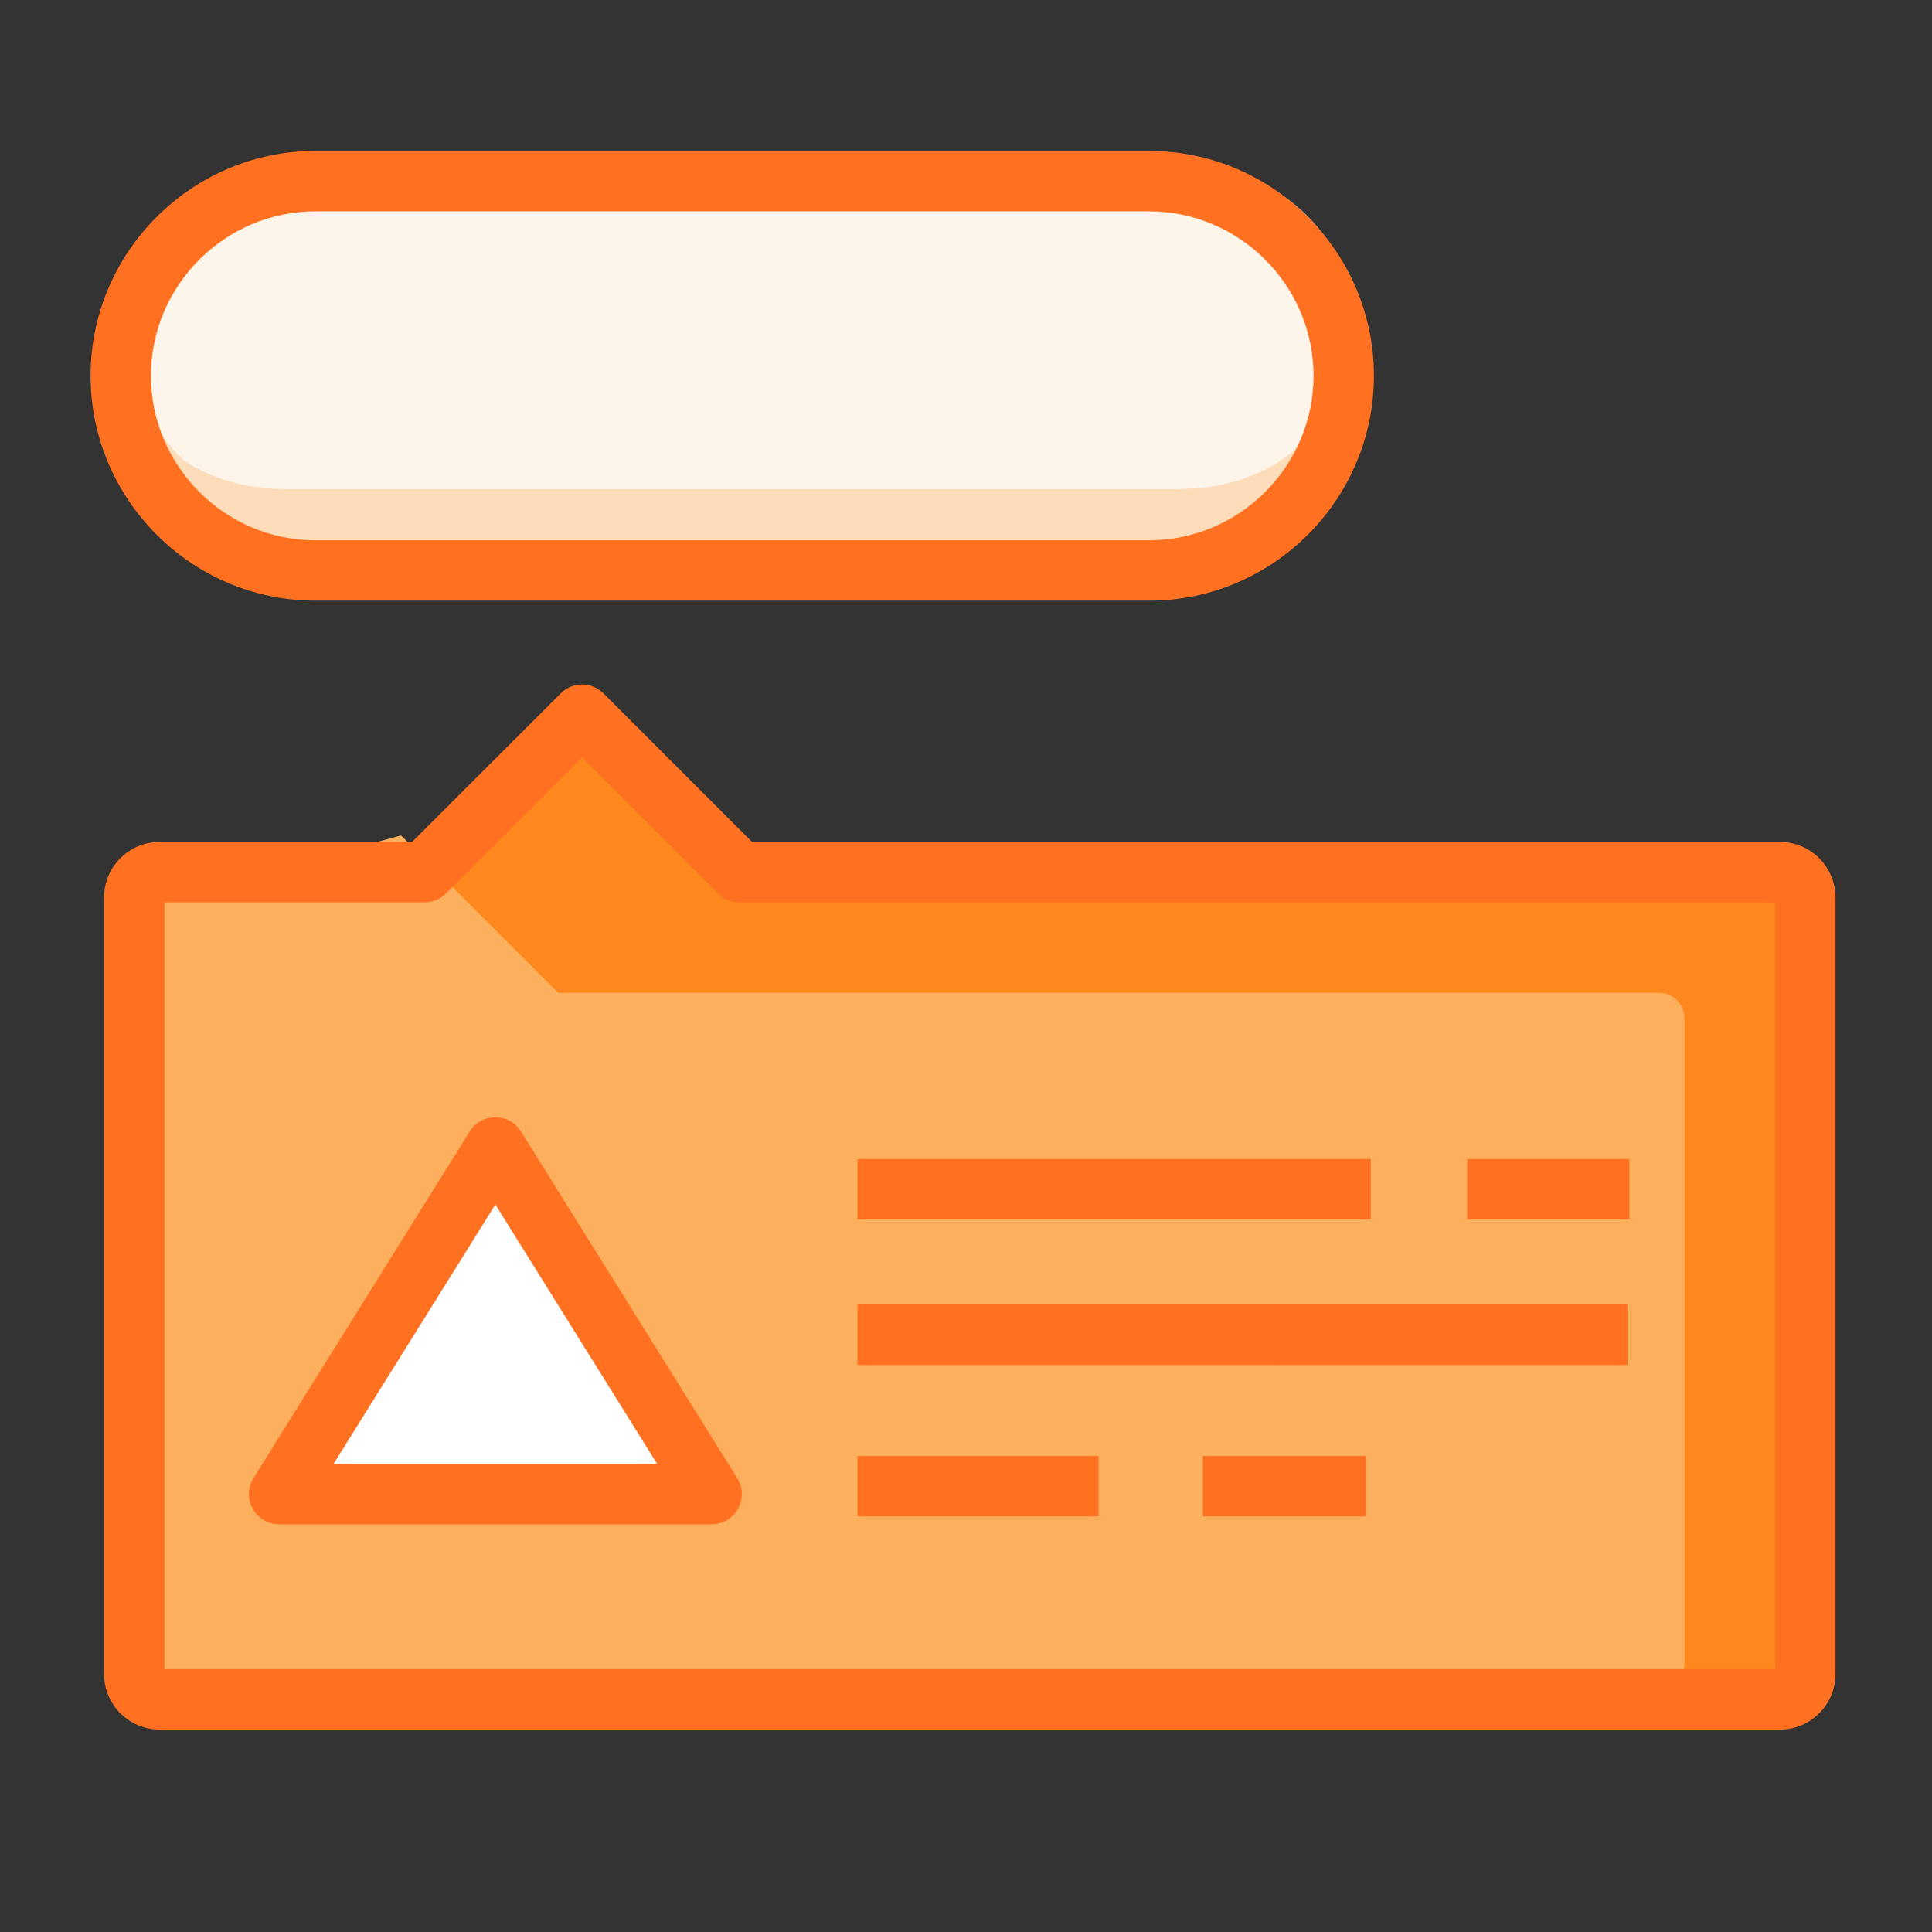 <?xml version="1.0" encoding="UTF-8"?>
<svg width="64px" height="64px" viewBox="0 0 64 64" version="1.1" xmlns="http://www.w3.org/2000/svg" xmlns:xlink="http://www.w3.org/1999/xlink">
    <rect x="0" y="0" width="64" height="64" fill="#333333" stroke="none"/>
    <!-- Generator: Sketch 54.1 (76490) - https://sketchapp.com -->
    <title>icon/component/tooltip</title>
    <desc>Created with Sketch.</desc>
    <g id="icon/component/tooltip" stroke="none" stroke-width="1" fill="none" fill-rule="evenodd">
        <g id="Group-29" transform="translate(3, 5)">
            <path d="M7.449,13.898 L35.064,13.898 C38.611,13.898 41.513,10.996 41.513,7.449 C41.513,3.902 38.611,1.001 35.064,1.001 L7.449,1.001 C3.902,1.001 1,3.902 1,7.449 C1,10.996 3.902,13.898 7.449,13.898 Z" id="Stroke-27" fill="#FDDCB9"></path>
            <path d="M55.962,51.294 L2.288,51.294 C1.824,51.294 1.447,50.918 1.447,50.454 L1.447,24.731 C1.447,24.267 1.824,23.89 2.288,23.89 L11.067,23.89 L16.283,18.675 L21.498,23.89 L55.962,23.89 C56.427,23.89 56.803,24.267 56.803,24.731 L56.803,50.454 C56.803,50.918 56.427,51.294 55.962,51.294" id="Fill-1" fill="#FF881E"></path>
            <path d="M2.288,50.956 L51.962,50.956 C52.427,50.956 52.803,50.58 52.803,50.115 L52.803,28.73 C52.803,28.267 52.427,27.89 51.962,27.89 L15.498,27.89 L10.283,22.675 L5.067,24.11 L2.288,24.11 C1.824,24.11 1.447,28.267 1.447,28.73 L1.447,50.115 C1.447,50.58 1.824,50.956 2.288,50.956" id="Fill-3" fill="#FCAF5C"></path>
            <path d="M55.803,50.294 L55.803,24.89 L21.498,24.89 C21.232,24.89 20.978,24.785 20.791,24.598 L16.283,20.09 L11.774,24.598 C11.586,24.785 11.332,24.89 11.067,24.89 L2.447,24.89 L2.447,50.294 L55.803,50.294 Z M21.912,22.89 L55.962,22.89 C56.979,22.89 57.803,23.715 57.803,24.731 L57.803,50.454 C57.803,51.471 56.979,52.294 55.962,52.294 L2.288,52.294 C1.272,52.294 0.447,51.471 0.447,50.454 L0.447,24.731 C0.447,23.715 1.271,22.89 2.288,22.89 L10.653,22.89 L15.576,17.968 C15.966,17.578 16.599,17.578 16.99,17.968 L21.912,22.89 Z" id="Stroke-5" fill="#FF7020" fill-rule="nonzero"></path>
            <polygon id="Stroke-7" fill="#FF7020" fill-rule="nonzero" points="25.406 40.216 25.406 38.216 39.415 38.216 39.415 40.216"></polygon>
            <polygon id="Stroke-9" fill="#FF7020" fill-rule="nonzero" points="39.303 40.216 39.303 38.216 50.911 38.216 50.911 40.216"></polygon>
            <polygon id="Stroke-11" fill="#FF7020" fill-rule="nonzero" points="25.406 45.233 25.406 43.233 33.392 43.233 33.392 45.233"></polygon>
            <polygon id="Stroke-13" fill="#FF7020" fill-rule="nonzero" points="36.848 45.233 36.848 43.233 42.255 43.233 42.255 45.233"></polygon>
            <polygon id="Stroke-15" fill="#FF7020" fill-rule="nonzero" points="25.406 35.397 25.406 33.397 42.407 33.397 42.407 35.397"></polygon>
            <polygon id="Stroke-17" fill="#FF7020" fill-rule="nonzero" points="45.601 35.397 45.601 33.397 50.975 33.397 50.975 35.397"></polygon>
            <polygon id="Fill-19" fill="#FFFFFF" points="6.247 44.494 13.41 33.012 20.572 44.494"></polygon>
            <path d="M18.769,43.494 L13.41,34.901 L8.049,43.494 L18.769,43.494 Z M5.398,43.964 L12.561,32.482 C12.953,31.855 13.867,31.855 14.258,32.482 L21.42,43.964 C21.836,44.63 21.357,45.494 20.572,45.494 L6.247,45.494 C5.462,45.494 4.983,44.63 5.398,43.964 Z" id="Stroke-21" fill="#FF7020" fill-rule="nonzero"></path>
            <path d="M6.889,0.541 L36.433,0.541 C39.45,0.541 41.918,3.01 41.918,6.026 L41.918,6.312 C41.918,9.329 39.45,11.797 36.433,11.797 L6.889,11.797 C3.872,11.797 1.405,9.329 1.405,6.312 L1.405,6.026 C1.405,3.01 3.872,0.541 6.889,0.541" id="Fill-23" fill="#FFFFFF" opacity="0.7"></path>
            <path d="M6.484,11.202 L36.028,11.202 C39.045,11.202 41.513,9.425 41.513,6.03 L41.513,7.726 C41.513,11.121 39.045,13.898 36.028,13.898 L6.484,13.898 C3.467,13.898 1,11.121 1,7.726 L1,6.03 C1,9.425 3.467,11.202 6.484,11.202" id="Fill-25" fill="#FDDCB9"></path>
            <path d="M7.449,14.898 C3.35,14.898 0,11.548 0,7.449 C0,3.35 3.35,0.001 7.449,0.001 L35.064,0.001 C39.163,0.001 42.513,3.35 42.513,7.449 C42.513,11.548 39.163,14.898 35.064,14.898 L7.449,14.898 Z M7.449,12.898 L35.064,12.898 C38.059,12.898 40.513,10.444 40.513,7.449 C40.513,4.454 38.059,2.001 35.064,2.001 L7.449,2.001 C4.454,2.001 2,4.454 2,7.449 C2,10.444 4.454,12.898 7.449,12.898 Z" id="Stroke-27" fill="#FF7020" fill-rule="nonzero"></path>
        </g>
    </g>
</svg>